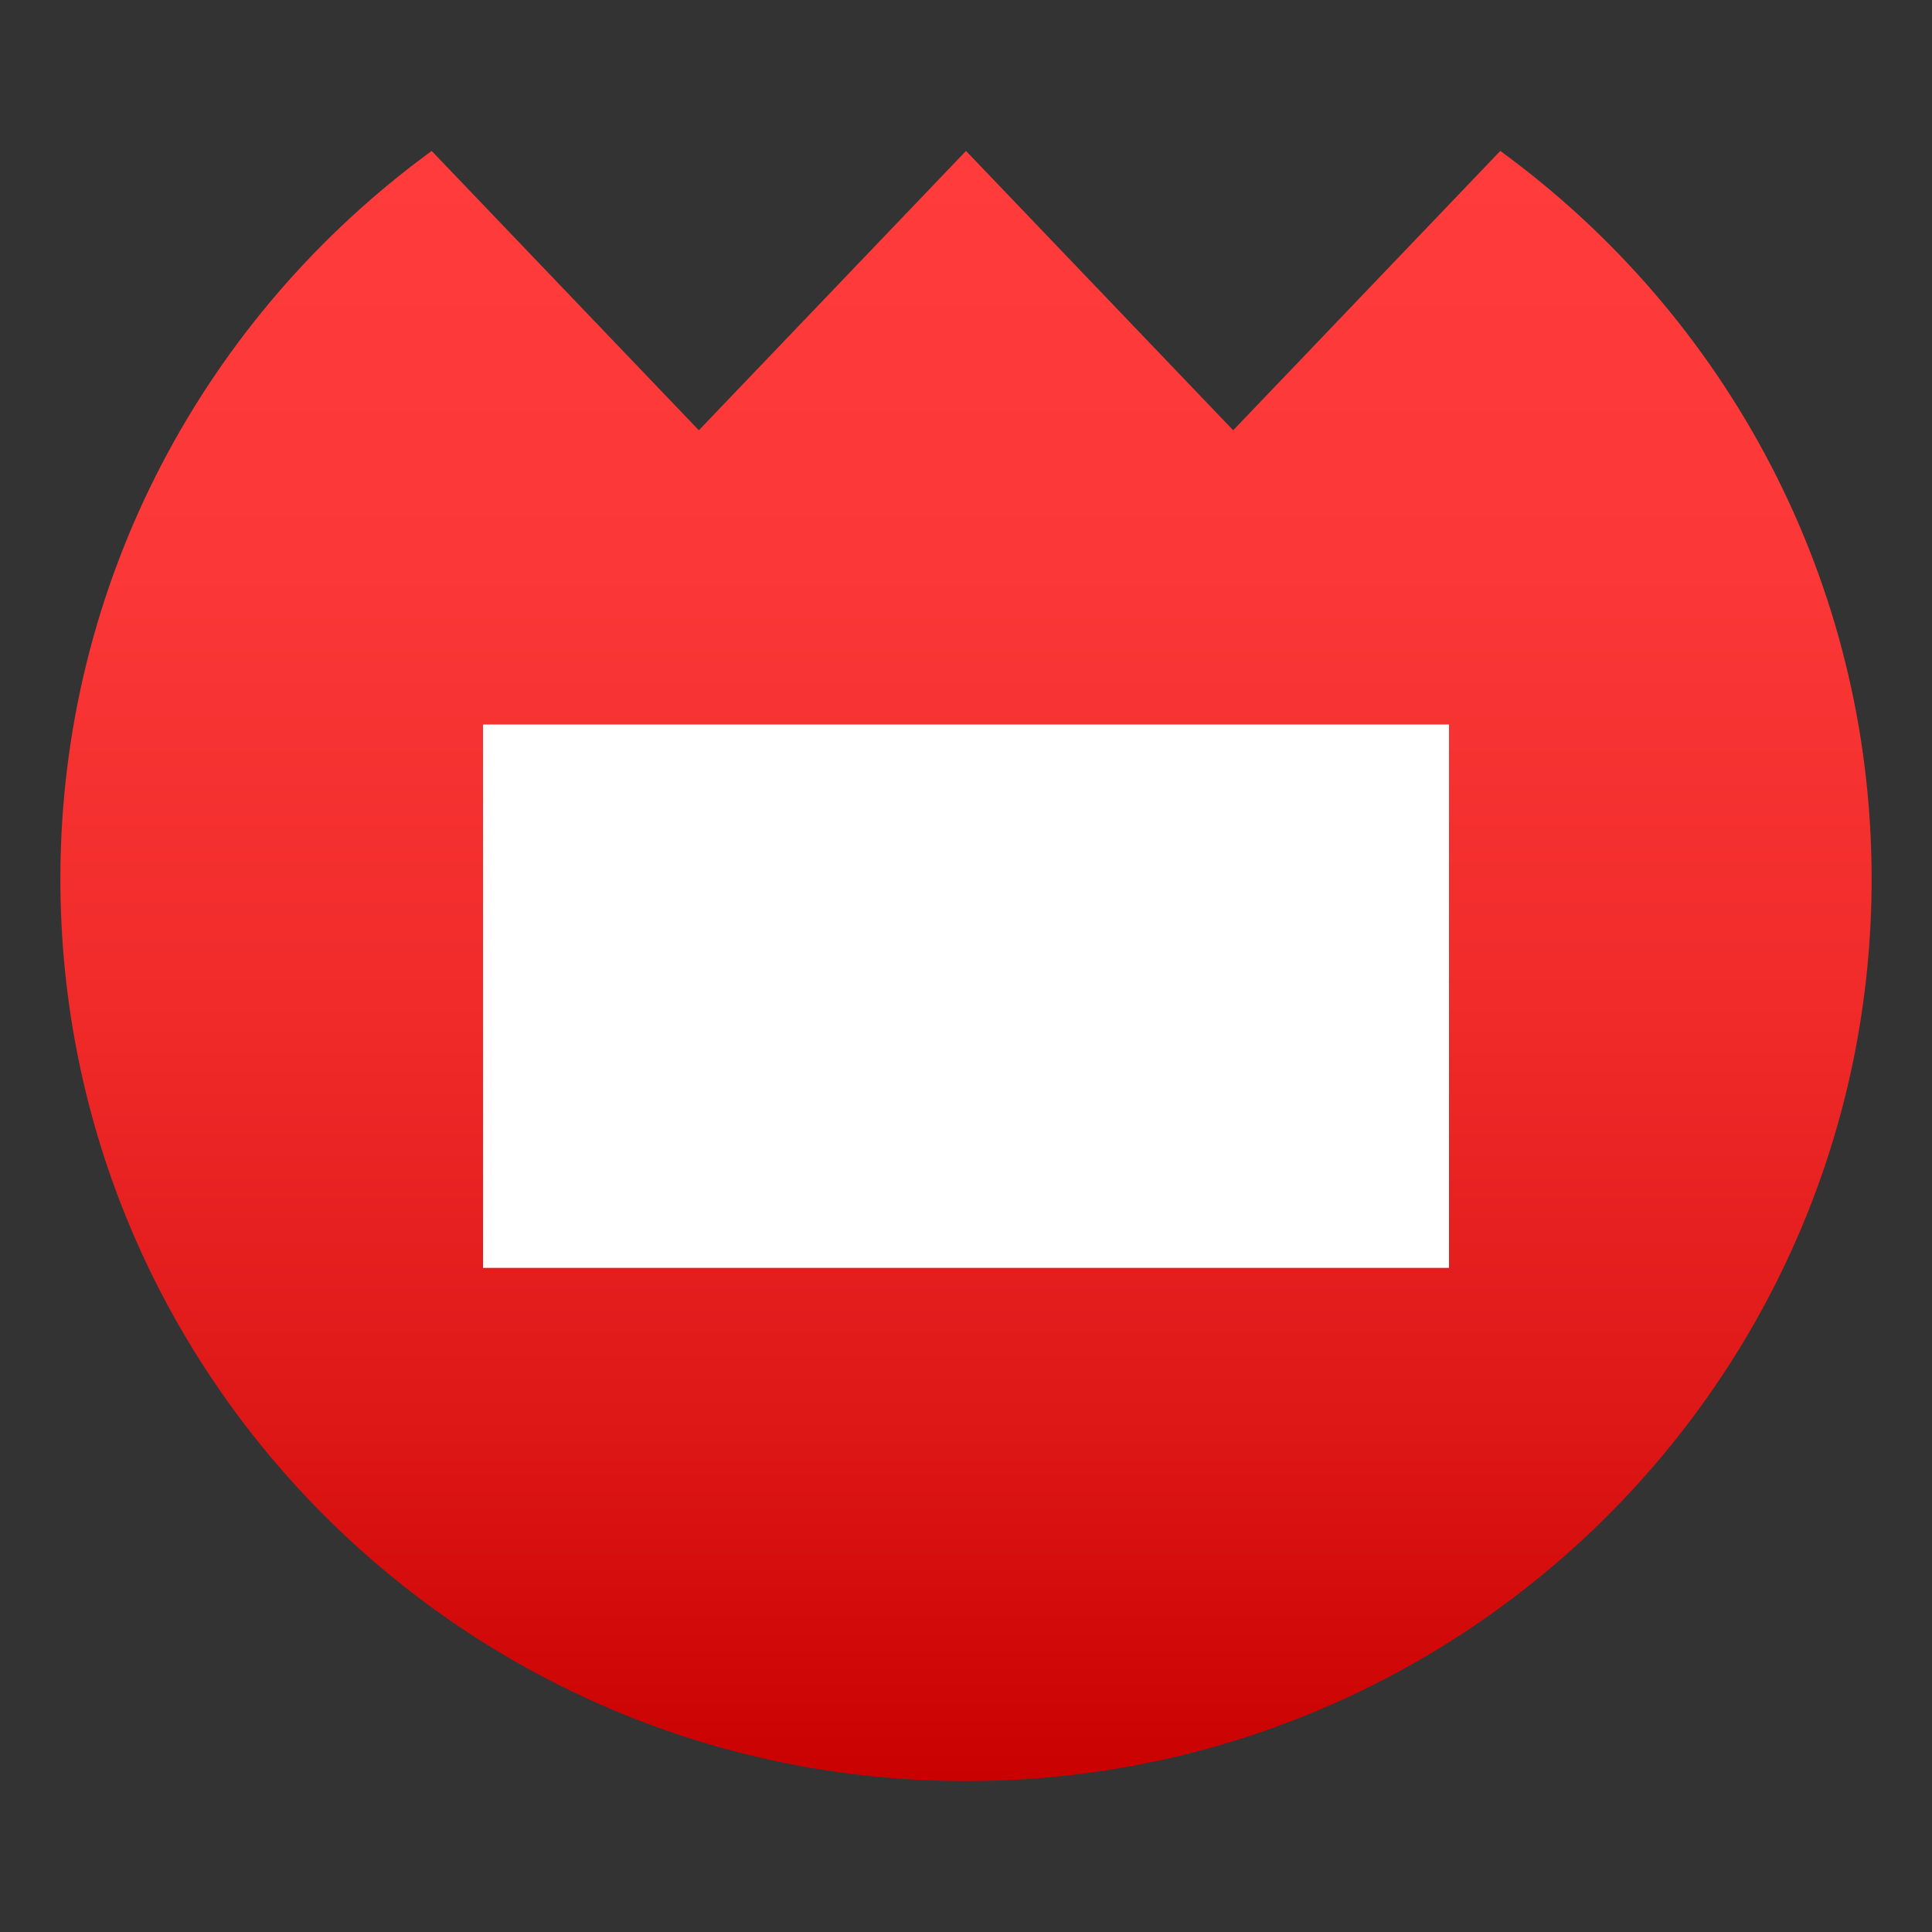 <?xml version="1.0" encoding="utf-8"?>
<!-- Generator: Adobe Illustrator 19.0.0, SVG Export Plug-In . SVG Version: 6.00 Build 0)  -->
<svg version="1.1" id="Layer_1" xmlns="http://www.w3.org/2000/svg" xmlns:xlink="http://www.w3.org/1999/xlink" x="0px" y="0px"
	 width="64px" height="64px" viewBox="0 0 64 64" enable-background="new 0 0 64 64" xml:space="preserve">
<rect x="0" y="0" width="64" height="64" fill="#333333" stroke="none"/>
<linearGradient id="SVGID_1_" gradientUnits="userSpaceOnUse" x1="32" y1="5" x2="32" y2="59">
	<stop  offset="0" style="stop-color:#FF3B3B"/>
	<stop  offset="0.256" style="stop-color:#FB3737"/>
	<stop  offset="0.521" style="stop-color:#F02B2A"/>
	<stop  offset="0.789" style="stop-color:#DD1616"/>
	<stop  offset="1" style="stop-color:#C90100"/>
</linearGradient>
<path fill="url(#SVGID_1_)" d="M49.699,5l-8.848,9.253L32,5l-8.85,9.253L14.3,5C6.845,10.436,2,19.213,2,29.121
	C2,45.621,15.432,59,32,59c16.568,0,30-13.379,30-29.879C62,19.213,57.156,10.436,49.699,5z"/>
<rect x="16.001" y="24" fill="#FFFFFF" width="31.999" height="18"/>
</svg>
